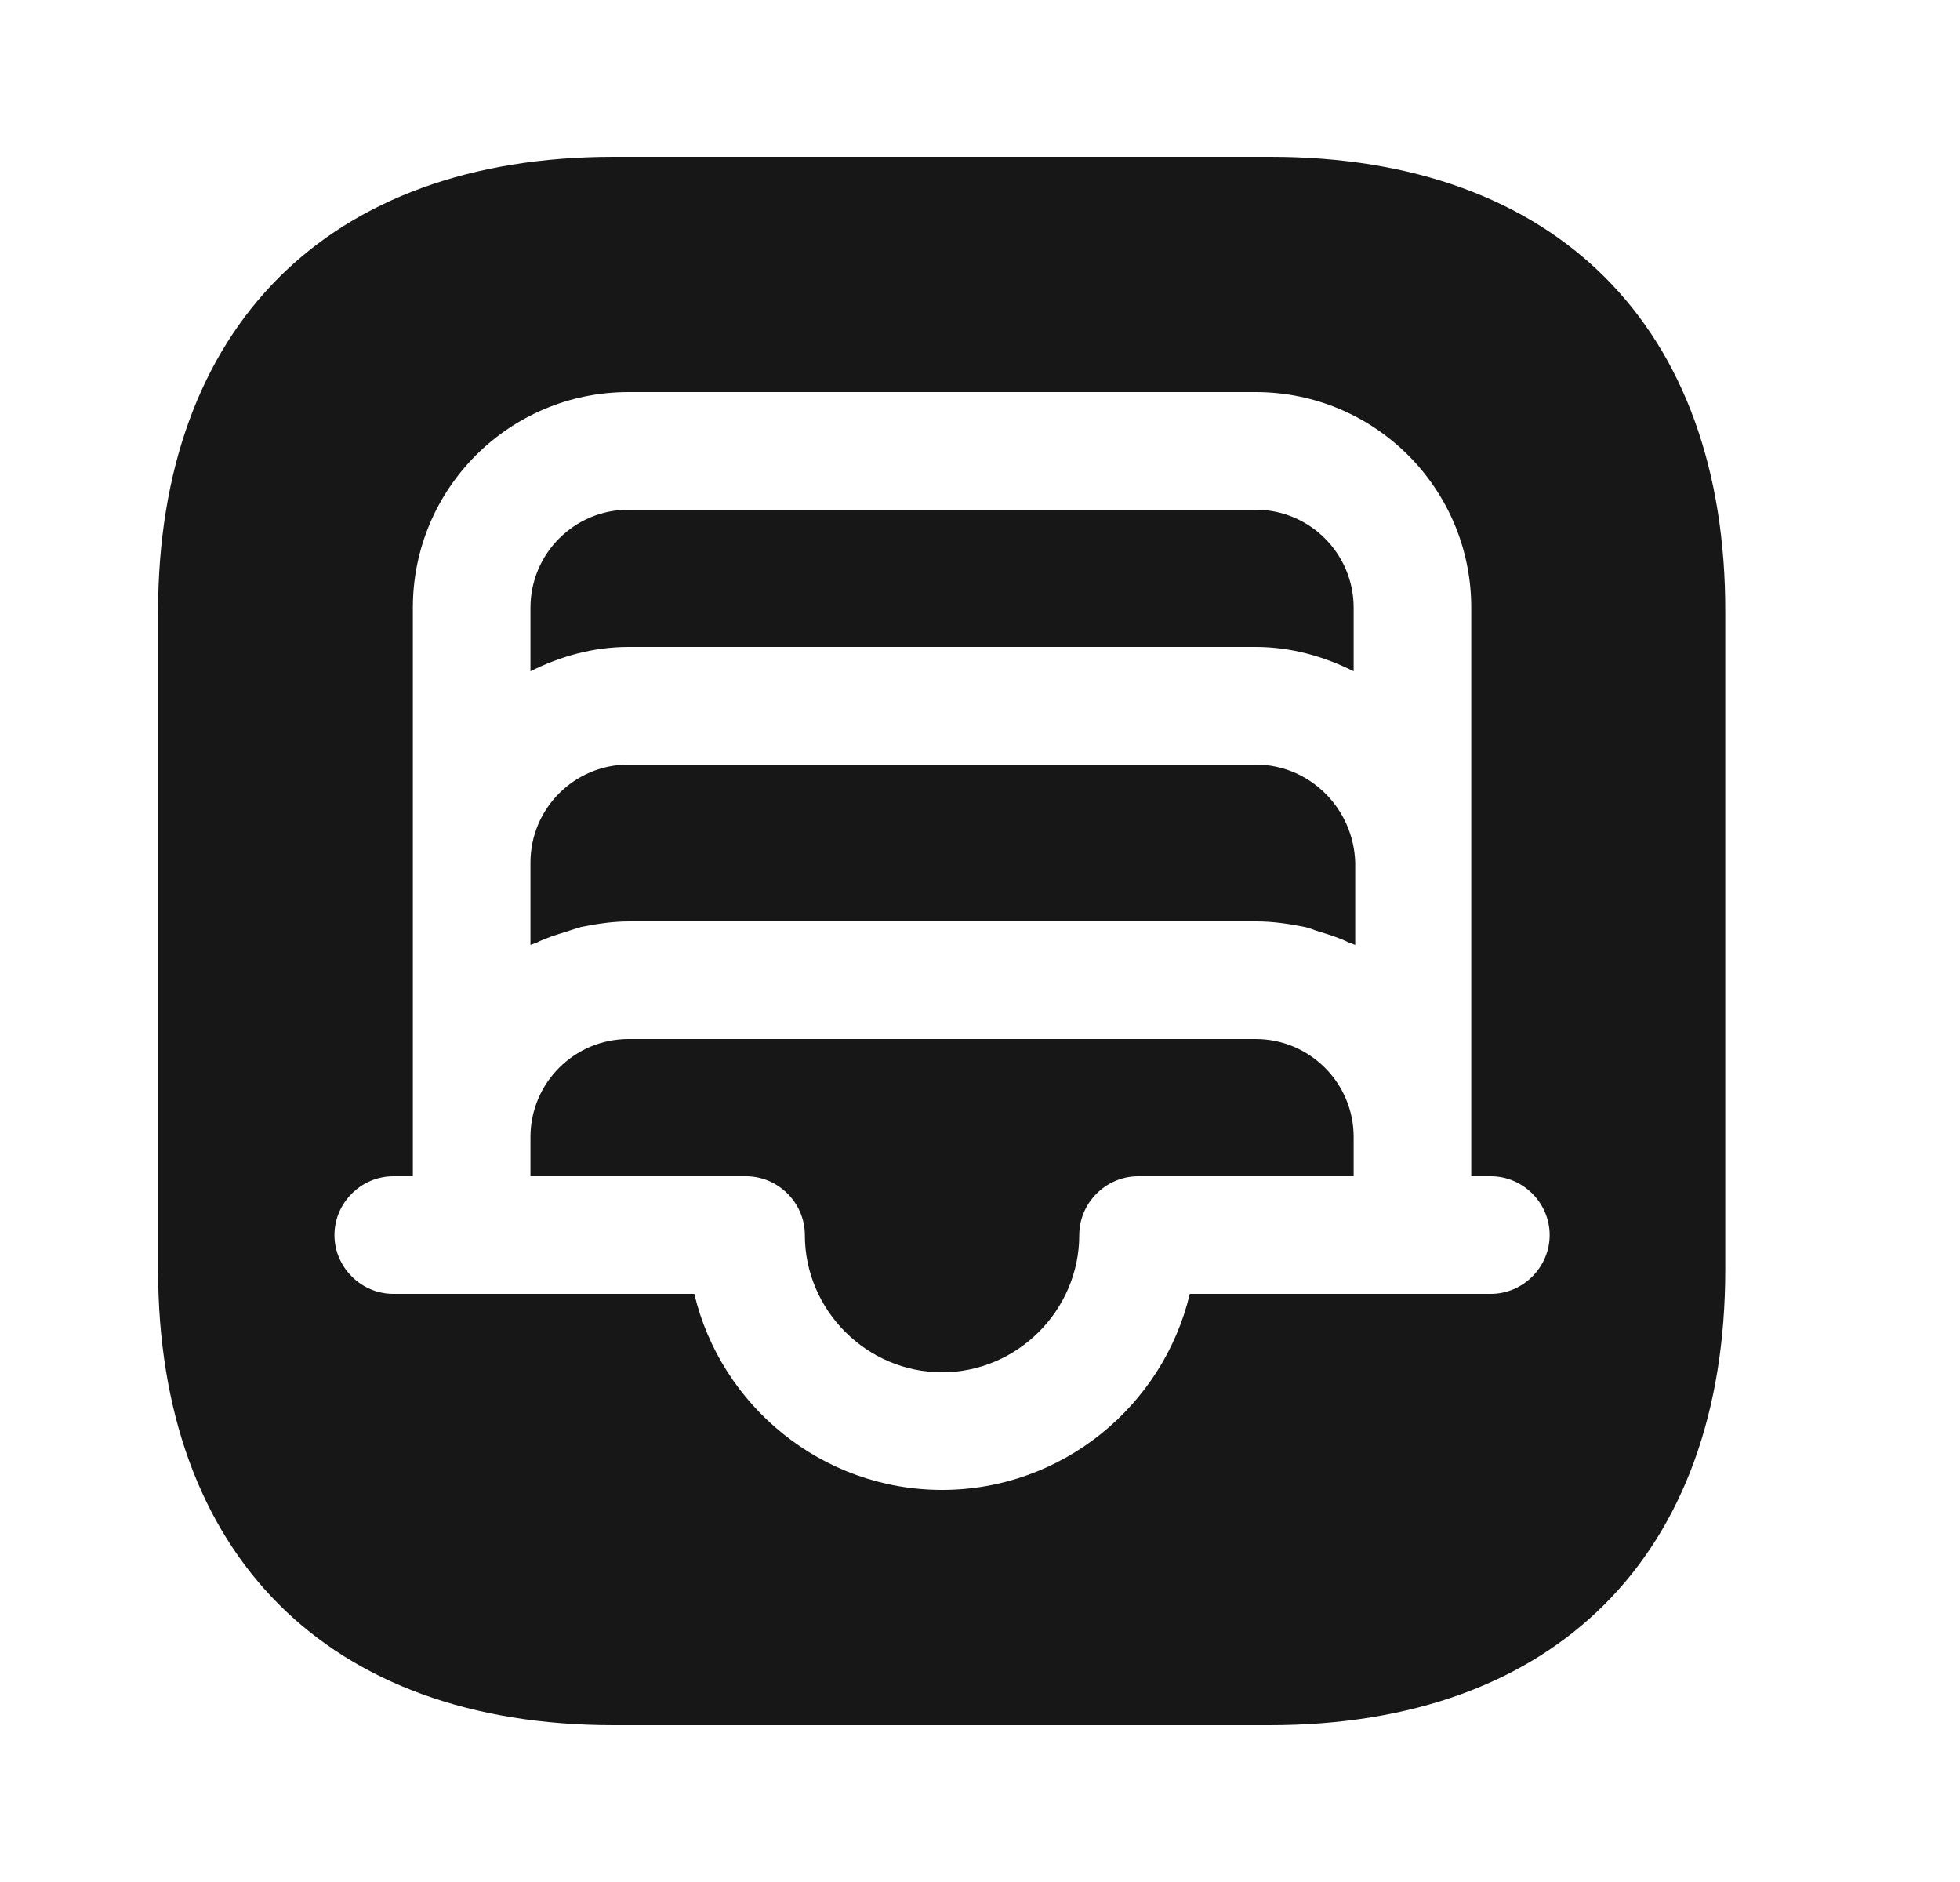<svg width="25" height="24" viewBox="0 0 25 24" fill="none" xmlns="http://www.w3.org/2000/svg">
<path d="M16.016 9.75H8.016C7.326 9.75 6.766 10.31 6.766 11V12.05C6.796 12.04 6.816 12.03 6.846 12.02C6.966 11.96 7.096 11.92 7.226 11.88C7.286 11.86 7.346 11.84 7.416 11.82C7.616 11.78 7.816 11.75 8.026 11.75H16.026C16.236 11.75 16.436 11.78 16.636 11.82C16.696 11.83 16.756 11.86 16.826 11.88C16.956 11.92 17.086 11.96 17.206 12.02C17.236 12.03 17.266 12.04 17.286 12.05V11C17.266 10.31 16.706 9.75 16.016 9.75Z" fill="#171717"/>
<path d="M16.016 13.25H8.016C7.326 13.25 6.766 13.81 6.766 14.5V15H9.516C9.926 15 10.266 15.34 10.266 15.75C10.266 16.71 11.056 17.5 12.016 17.5C12.976 17.5 13.766 16.71 13.766 15.75C13.766 15.34 14.106 15 14.516 15H17.266V14.5C17.266 13.81 16.706 13.25 16.016 13.25Z" fill="#171717"/>
<path d="M16.016 6.5H8.016C7.326 6.5 6.766 7.06 6.766 7.75V8.56C7.146 8.37 7.566 8.25 8.016 8.25H16.016C16.466 8.25 16.886 8.37 17.266 8.56V7.75C17.266 7.06 16.706 6.5 16.016 6.5Z" fill="#171717"/>
<path d="M16.206 2H7.826C4.186 2 2.016 4.17 2.016 7.81V16.18C2.016 19.83 4.186 22 7.826 22H16.196C19.836 22 22.006 19.83 22.006 16.19V7.81C22.016 4.17 19.846 2 16.206 2ZM19.016 16.5H18.016H15.176C14.836 17.93 13.546 19 12.016 19C10.486 19 9.196 17.93 8.856 16.5H6.016H5.016C4.606 16.5 4.266 16.16 4.266 15.75C4.266 15.34 4.606 15 5.016 15H5.266V14.5V14V11V7.75C5.266 6.23 6.496 5 8.016 5H16.016C17.536 5 18.766 6.23 18.766 7.75V11V14V14.5V15H19.016C19.426 15 19.766 15.34 19.766 15.75C19.766 16.16 19.426 16.5 19.016 16.5Z" fill="#171717"/>
</svg>
